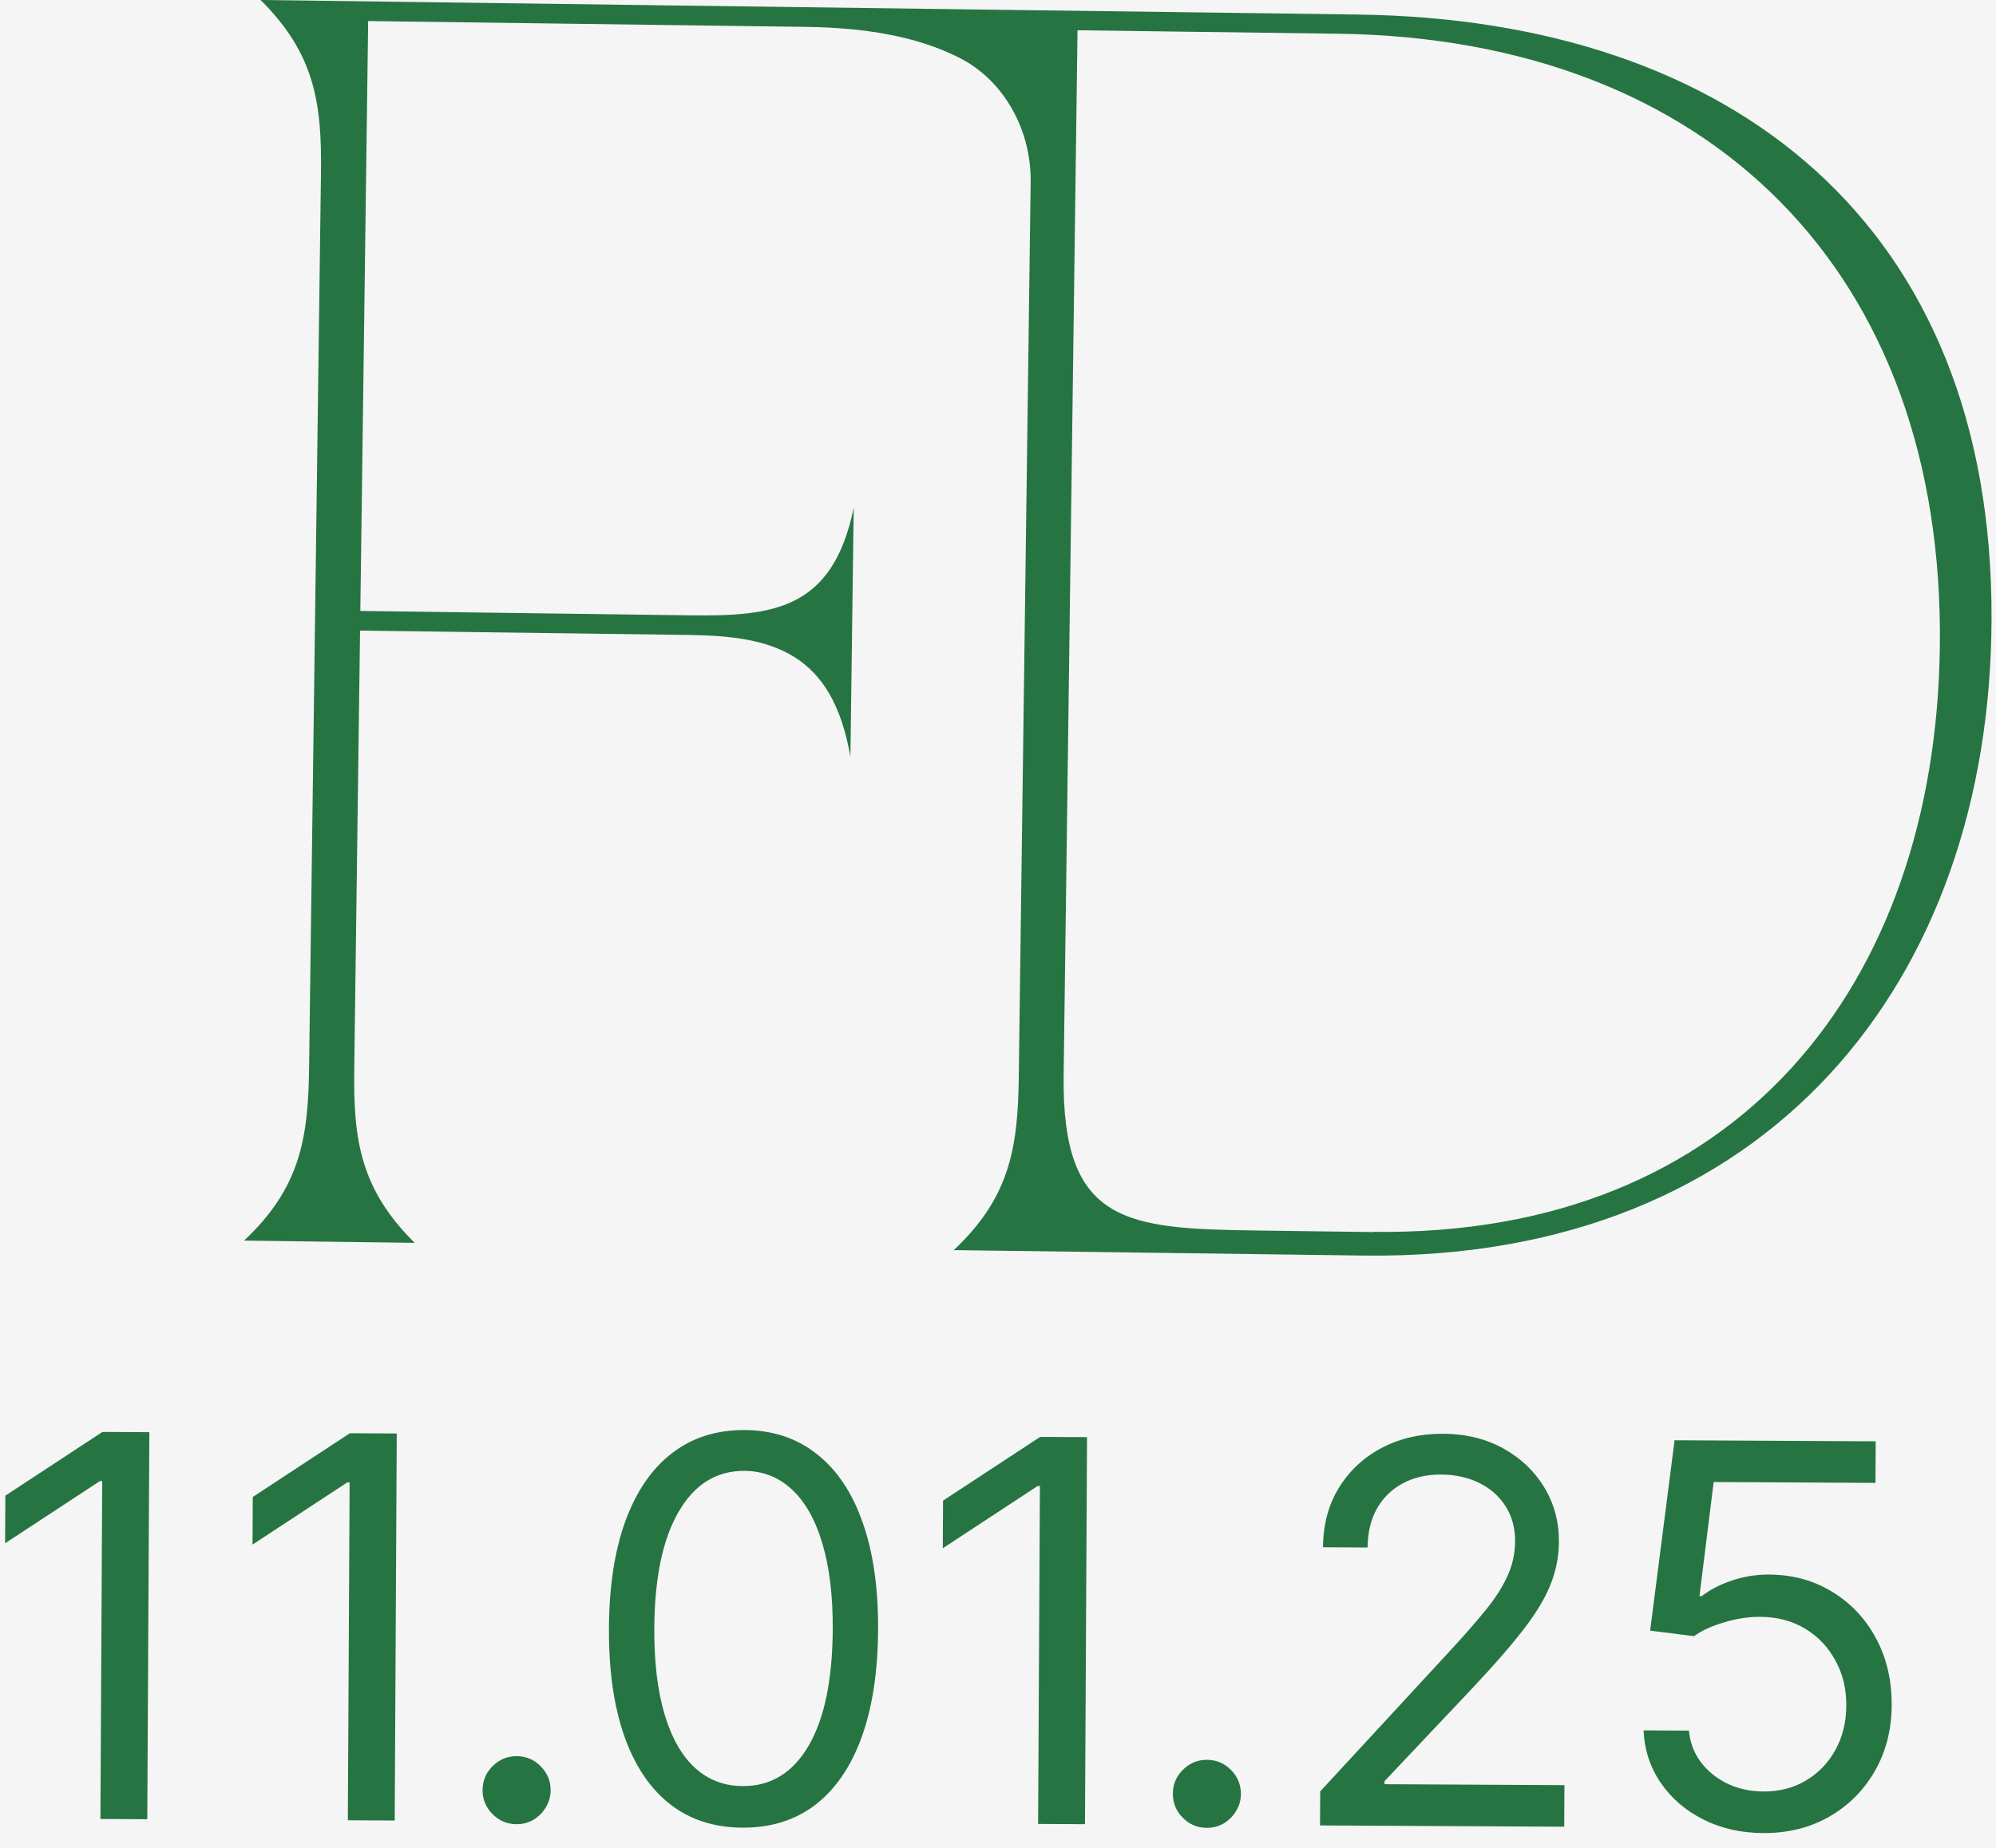 <svg width="135" height="125" viewBox="0 0 135 125" fill="none" xmlns="http://www.w3.org/2000/svg">
<rect width="135" height="125" fill="#F5F5F5"/>
<path d="M91.859 0.984L70.252 0.697L65.614 0.636L17.622 -0.002C21.279 3.625 21.773 6.955 21.709 11.72L20.904 72.311C20.841 77.091 20.26 80.393 16.508 83.921L28.046 84.074C24.382 80.44 23.895 77.117 23.959 72.352L24.353 42.658L46.624 42.953C52.323 43.029 56.282 44.142 57.518 51.188L57.741 34.347C56.321 41.23 52.34 41.7 46.642 41.624L24.371 41.328L24.901 1.425L54.468 1.817C58.484 1.871 61.956 2.44 64.843 3.886C67.948 5.44 69.755 8.844 69.709 12.309C69.709 12.323 69.709 12.351 69.708 12.365L68.903 72.956C68.84 77.721 68.259 81.037 64.507 84.566L92.221 84.934C119.668 85.298 134.636 66.27 134.698 41.867C134.791 15.216 117.198 1.321 91.873 0.985L91.859 0.984ZM92.879 83.344L86.388 83.258L85.059 83.24C76.179 83.122 71.806 82.803 71.94 72.721L72.879 2.048L90.512 2.282C115.696 2.616 131.544 18.476 131.201 43.794C130.898 66.602 117.54 83.658 92.879 83.33L92.879 83.344Z" fill="#277443"/>
<path d="M10.101 96.881L9.962 123.063L6.792 123.046L6.913 100.188L6.76 100.187L0.345 104.398L0.362 101.176L6.931 96.864L10.101 96.881ZM26.835 96.97L26.696 123.151L23.526 123.135L23.647 100.277L23.494 100.276L17.079 104.486L17.096 101.265L23.665 96.953L26.835 96.97ZM34.928 123.399C34.297 123.396 33.758 123.167 33.308 122.713C32.859 122.259 32.636 121.717 32.639 121.086C32.643 120.456 32.871 119.916 33.325 119.466C33.779 119.017 34.322 118.794 34.953 118.797C35.583 118.801 36.123 119.029 36.572 119.483C37.022 119.938 37.245 120.48 37.242 121.111C37.239 121.528 37.131 121.911 36.916 122.259C36.709 122.608 36.431 122.888 36.08 123.099C35.738 123.302 35.354 123.402 34.928 123.399ZM50.217 123.634C48.291 123.624 46.653 123.091 45.303 122.035C43.954 120.971 42.927 119.436 42.221 117.43C41.516 115.414 41.171 112.984 41.186 110.137C41.201 107.308 41.572 104.893 42.298 102.894C43.033 100.887 44.081 99.358 45.442 98.308C46.811 97.25 48.45 96.727 50.359 96.737C52.269 96.747 53.898 97.288 55.247 98.361C56.605 99.424 57.637 100.964 58.342 102.979C59.056 104.986 59.405 107.404 59.39 110.233C59.375 113.08 59.004 115.507 58.278 117.515C57.551 119.514 56.508 121.038 55.147 122.088C53.786 123.129 52.143 123.644 50.217 123.634ZM50.232 120.821C52.141 120.832 53.629 119.919 54.695 118.084C55.762 116.248 56.304 113.626 56.322 110.217C56.334 107.95 56.102 106.019 55.624 104.422C55.155 102.826 54.471 101.608 53.572 100.768C52.682 99.928 51.606 99.505 50.345 99.498C48.453 99.488 46.969 100.413 45.894 102.274C44.819 104.126 44.272 106.753 44.254 110.153C44.242 112.42 44.471 114.348 44.94 115.935C45.408 117.523 46.088 118.733 46.978 119.564C47.877 120.396 48.962 120.815 50.232 120.821ZM73.522 97.217L73.383 123.399L70.213 123.382L70.334 100.524L70.181 100.523L63.766 104.734L63.783 101.512L70.352 97.201L73.522 97.217ZM81.615 123.647C80.984 123.644 80.444 123.415 79.995 122.961C79.546 122.507 79.323 121.964 79.326 121.334C79.329 120.703 79.558 120.163 80.012 119.714C80.466 119.264 81.009 119.041 81.639 119.045C82.27 119.048 82.81 119.277 83.259 119.731C83.709 120.185 83.932 120.727 83.928 121.358C83.926 121.776 83.817 122.159 83.603 122.507C83.396 122.855 83.118 123.135 82.767 123.346C82.425 123.549 82.041 123.649 81.615 123.647ZM89.28 123.483L89.292 121.182L97.984 111.768C99.004 110.665 99.845 109.706 100.505 108.892C101.166 108.068 101.656 107.295 101.975 106.573C102.303 105.841 102.469 105.075 102.473 104.274C102.478 103.354 102.26 102.556 101.821 101.88C101.39 101.204 100.796 100.681 100.039 100.311C99.283 99.941 98.431 99.753 97.486 99.748C96.48 99.742 95.601 99.947 94.849 100.36C94.105 100.765 93.527 101.338 93.114 102.077C92.709 102.816 92.504 103.684 92.499 104.682L89.482 104.666C89.49 103.132 89.851 101.787 90.564 100.631C91.278 99.476 92.246 98.578 93.468 97.937C94.699 97.295 96.077 96.979 97.602 96.987C99.136 96.995 100.494 97.326 101.675 97.98C102.857 98.634 103.781 99.513 104.448 100.616C105.116 101.719 105.446 102.943 105.439 104.29C105.434 105.253 105.254 106.194 104.9 107.112C104.554 108.022 103.952 109.038 103.094 110.158C102.244 111.27 101.065 112.628 99.556 114.23L93.643 120.489L93.641 120.694L105.812 120.758L105.797 123.57L89.28 123.483ZM119.256 124C117.756 123.992 116.407 123.686 115.209 123.083C114.01 122.48 113.051 121.657 112.333 120.614C111.614 119.57 111.224 118.383 111.162 117.053L114.231 117.07C114.344 118.255 114.875 119.238 115.826 120.018C116.785 120.791 117.933 121.18 119.271 121.187C120.345 121.193 121.301 120.947 122.139 120.448C122.985 119.95 123.65 119.263 124.131 118.388C124.622 117.504 124.87 116.504 124.876 115.387C124.882 114.245 124.636 113.226 124.138 112.328C123.648 111.422 122.97 110.707 122.104 110.182C121.237 109.658 120.246 109.388 119.129 109.374C118.328 109.361 117.505 109.48 116.66 109.732C115.815 109.974 115.119 110.29 114.571 110.679L111.607 110.306L113.261 97.428L126.863 97.5L126.848 100.312L115.905 100.254L114.944 107.971L115.097 107.972C115.636 107.549 116.311 107.198 117.122 106.921C117.934 106.645 118.778 106.508 119.656 106.513C121.258 106.522 122.684 106.913 123.932 107.686C125.19 108.451 126.173 109.496 126.882 110.821C127.599 112.146 127.953 113.657 127.944 115.353C127.936 117.023 127.553 118.512 126.796 119.821C126.047 121.121 125.019 122.147 123.711 122.898C122.403 123.641 120.918 124.009 119.256 124Z" fill="#277443"/>
</svg>
